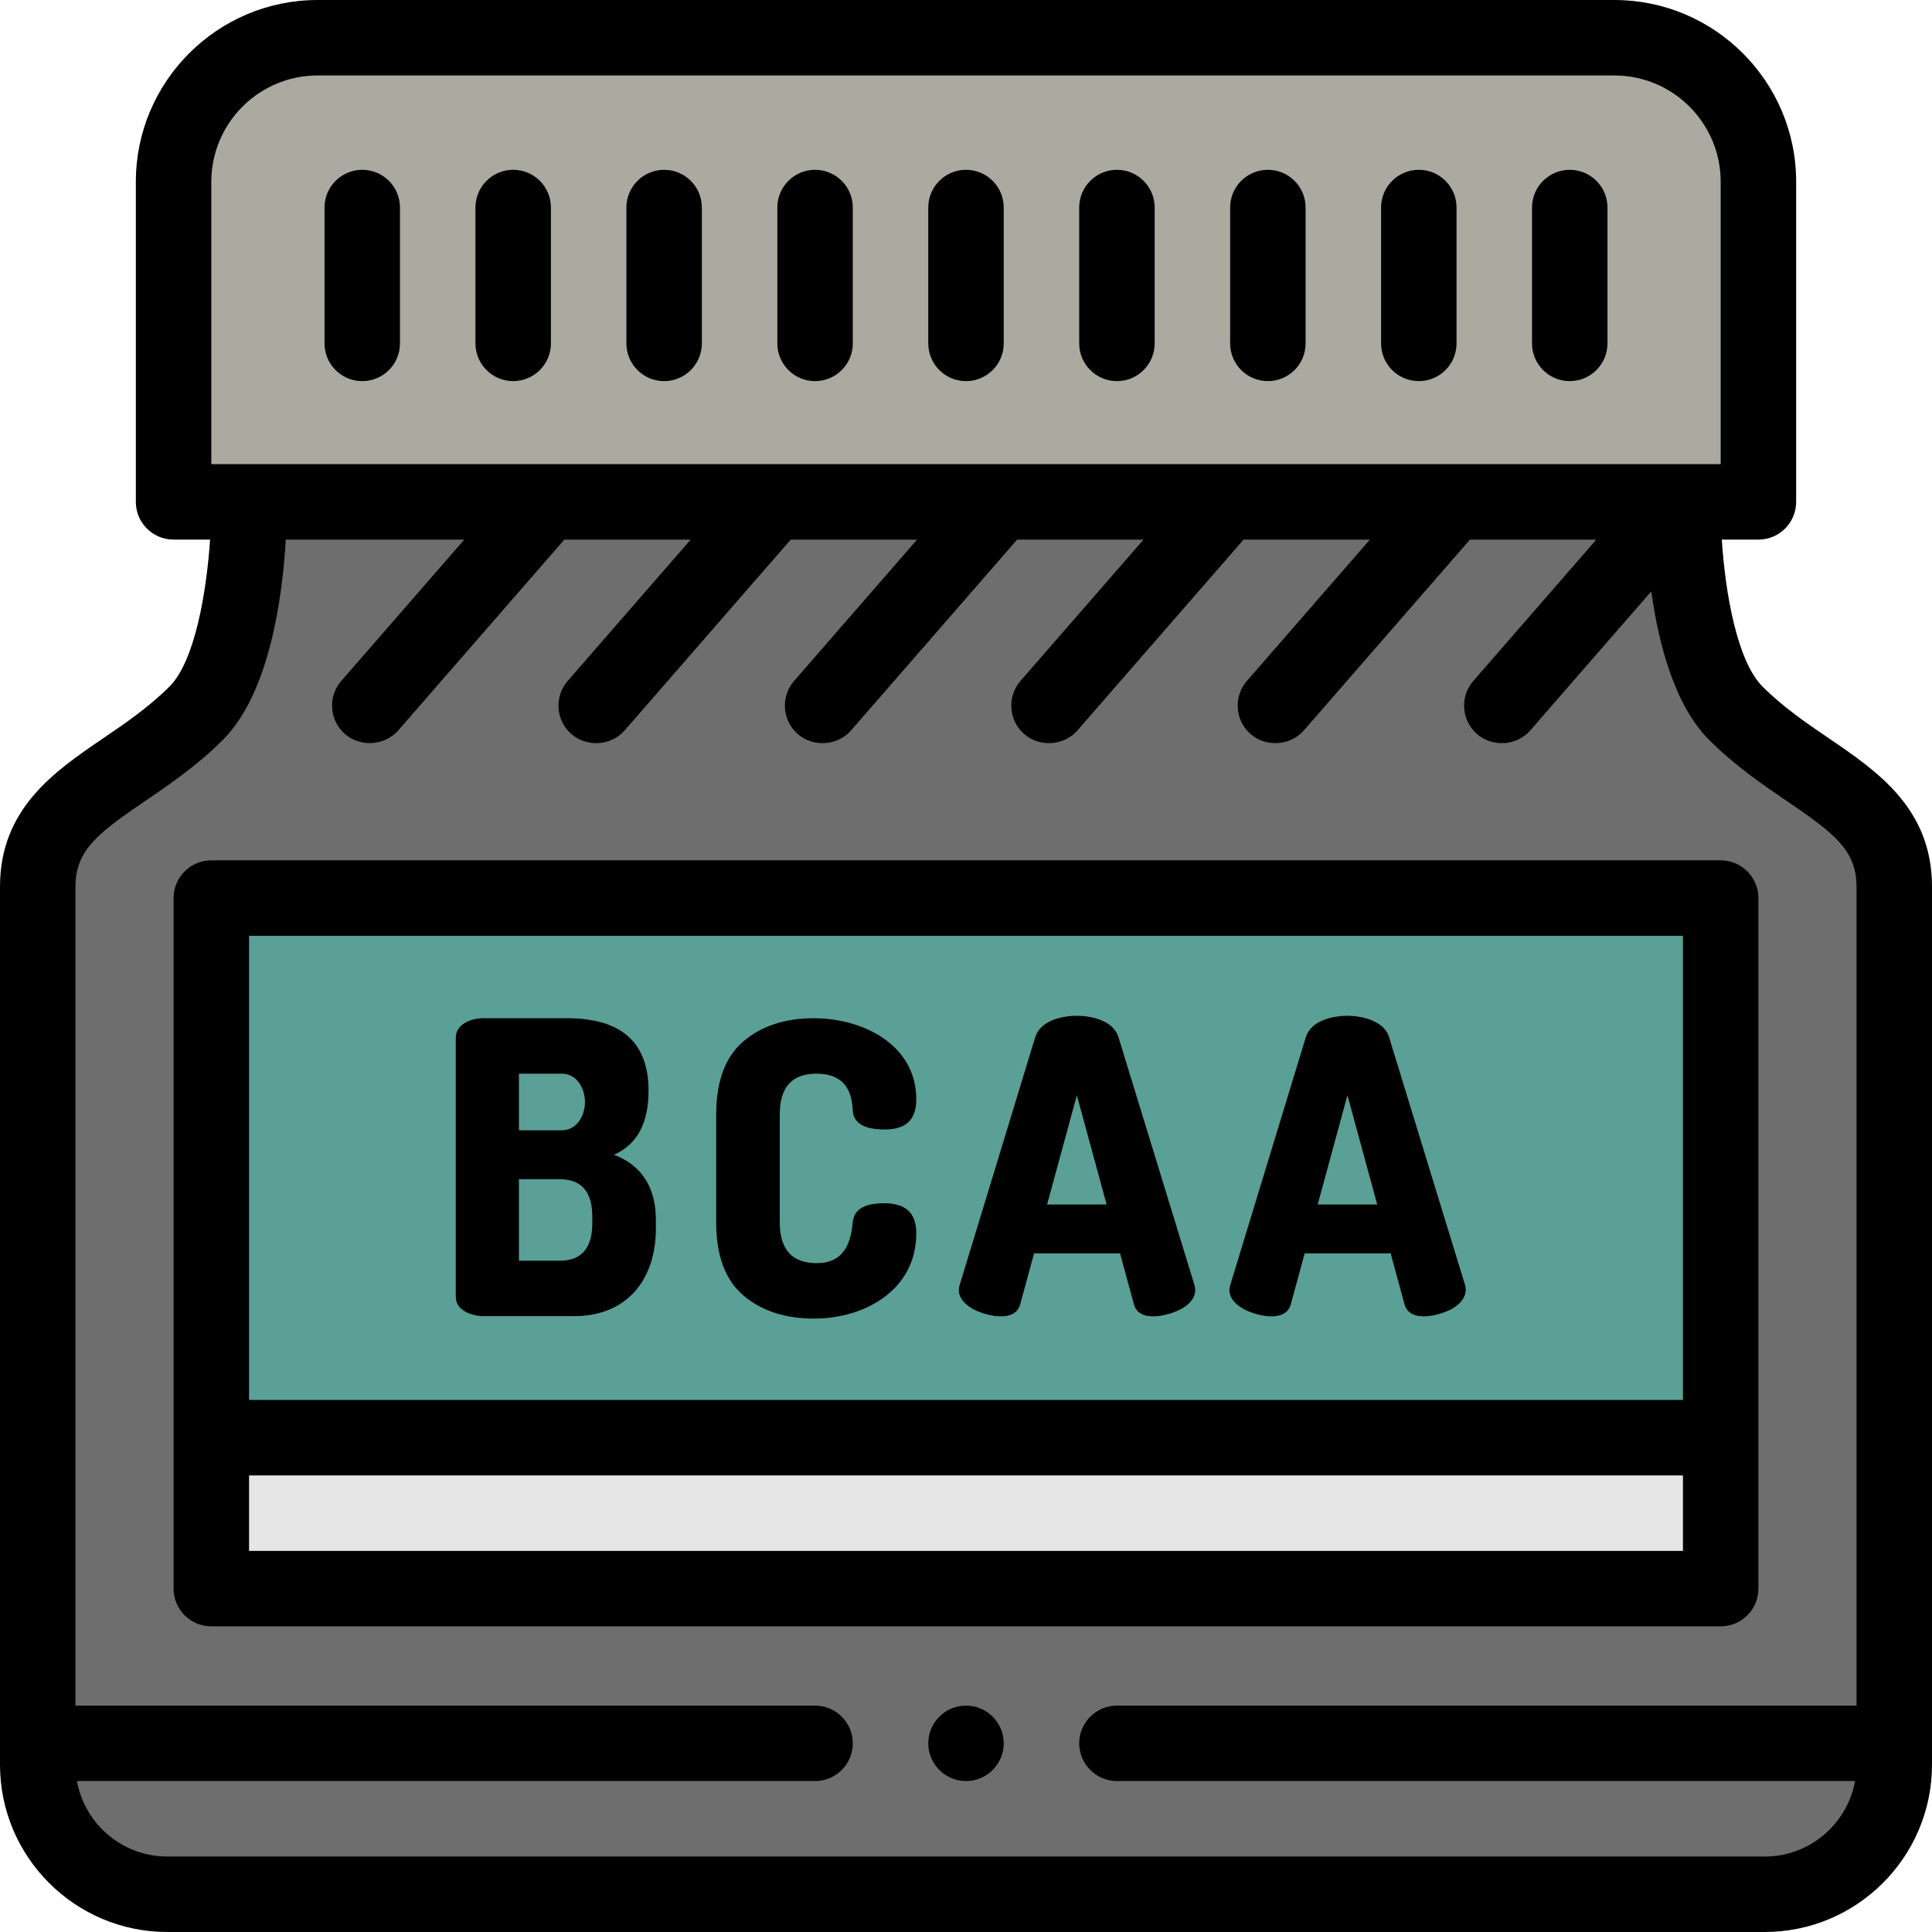 <?xml version="1.0" encoding="iso-8859-1"?>
<!-- Generator: Adobe Illustrator 19.0.0, SVG Export Plug-In . SVG Version: 6.00 Build 0)  -->
<svg version="1.1" id="Capa_1" xmlns="http://www.w3.org/2000/svg" xmlns:xlink="http://www.w3.org/1999/xlink" x="0px" y="0px"
	 viewBox="0 0 512 512" style="enable-background:new 0 0 512 512;" xml:space="preserve">
<path style="fill:#6E6E6E;" d="M460,189c-14.5-14.5-14-56-14-56H66c0,0,0.5,41.5-14,56c-18.385,18.385-42,22.804-42,46v232.667
	C10,486.628,25.372,502,44.333,502h423.333C486.628,502,502,486.628,502,467.667V235C502,211.804,478.385,207.385,460,189z"/>
<rect x="56" y="238" style="fill:#5AA096;" width="400" height="143"/>
<rect x="56" y="381" style="fill:#E6E6E6;" width="400" height="40"/>
<path style="fill:#AAAAA0;" d="M466,133H46V48.167C46,27.088,63.088,10,84.167,10h343.667C448.912,10,466,27.088,466,48.167V133z"/>
<path d="M484.759,195.724c-5.999-4.085-12.202-8.309-17.688-13.795c-6.678-6.677-9.849-24.622-10.776-38.929H466
	c5.523,0,10-4.477,10-10V48.167C476,21.607,454.393,0,427.833,0H84.167C57.607,0,36,21.607,36,48.167V133c0,5.523,4.477,10,10,10
	h9.678c-0.926,13.587-3.948,32.128-10.749,38.929c-5.486,5.486-11.688,9.71-17.688,13.795C14.473,204.42,0,214.276,0,235v232.667
	C0,492.112,19.888,512,44.333,512h423.333C492.112,512,512,492.112,512,467.667V235C512,214.276,497.527,204.42,484.759,195.724z
	 M56,48.167C56,32.635,68.635,20,84.167,20h343.667C443.365,20,456,32.635,456,48.167V123H56V48.167z M467.667,492H44.333
	c-11.938,0-21.888-8.644-23.939-20H216c5.51,0,10-4.49,10-10s-4.49-10-10-10H20V235c0-9.715,6.005-14.236,18.499-22.745
	c6.448-4.391,13.756-9.368,20.572-16.184c12.55-12.55,15.826-38.487,16.659-53.071h47.309l-32.582,37.435
	c-3.626,4.166-3.188,10.482,0.977,14.108c3.982,3.466,10.513,3.154,14.109-0.977L149.554,143h33.485l-32.582,37.435
	c-3.626,4.166-3.188,10.482,0.977,14.108c4.004,3.486,10.489,3.181,14.109-0.977L209.554,143h33.485l-32.582,37.435
	c-3.626,4.166-3.188,10.482,0.977,14.108c4.01,3.491,10.488,3.182,14.109-0.977L269.554,143h33.485l-32.582,37.435
	c-3.626,4.166-3.188,10.482,0.977,14.108c4.006,3.487,10.493,3.177,14.109-0.977L329.554,143h33.485l-32.582,37.435
	c-3.626,4.166-3.188,10.482,0.977,14.108c4.004,3.486,10.495,3.175,14.109-0.977L389.554,143h33.485l-32.582,37.435
	c-3.626,4.166-3.188,10.482,0.977,14.108c4,3.482,10.492,3.179,14.109-0.977l32.061-36.837c1.93,13.823,6.145,30.163,15.324,39.343
	c6.816,6.816,14.125,11.793,20.572,16.184C485.995,220.764,492,225.285,492,235v217H296c-5.51,0-10,4.49-10,10s4.49,10,10,10
	h195.606C489.555,483.356,479.604,492,467.667,492z"/>
<path d="M96,101c5.523,0,10-4.477,10-10V55c0-5.523-4.477-10-10-10s-10,4.477-10,10v36C86,96.523,90.477,101,96,101z"/>
<path d="M136,101c5.523,0,10-4.477,10-10V55c0-5.523-4.477-10-10-10s-10,4.477-10,10v36C126,96.523,130.477,101,136,101z"/>
<path d="M176,101c5.523,0,10-4.477,10-10V55c0-5.523-4.477-10-10-10s-10,4.477-10,10v36C166,96.523,170.477,101,176,101z"/>
<path d="M216,101c5.523,0,10-4.477,10-10V55c0-5.523-4.477-10-10-10s-10,4.477-10,10v36C206,96.523,210.477,101,216,101z"/>
<path d="M256,101c5.523,0,10-4.477,10-10V55c0-5.523-4.477-10-10-10s-10,4.477-10,10v36C246,96.523,250.477,101,256,101z"/>
<path d="M296,101c5.523,0,10-4.477,10-10V55c0-5.523-4.477-10-10-10s-10,4.477-10,10v36C286,96.523,290.477,101,296,101z"/>
<path d="M336,101c5.523,0,10-4.477,10-10V55c0-5.523-4.477-10-10-10s-10,4.477-10,10v36C326,96.523,330.477,101,336,101z"/>
<path d="M376,101c5.523,0,10-4.477,10-10V55c0-5.523-4.477-10-10-10s-10,4.477-10,10v36C366,96.523,370.477,101,376,101z"/>
<path d="M416,101c5.523,0,10-4.477,10-10V55c0-5.523-4.477-10-10-10s-10,4.477-10,10v36C406,96.523,410.477,101,416,101z"/>
<path d="M256,452c-5.51,0-10,4.49-10,10s4.49,10,10,10c5.51,0,10-4.49,10-10S261.51,452,256,452z"/>
<path d="M162.69,306.023c6.119-2.663,9.18-8.316,9.18-16.956c0-12.815-7.201-19.224-21.6-19.224h-22.14
	c-3.148,0-7.344,1.444-7.344,5.184c0,0,0,68.038,0,68.683c0,3.654,4.393,5.081,7.344,5.081c0,0,23.936,0,23.976,0
	c14.15,0,21.708-9.764,21.708-23.22c0,0,0-2.268,0-2.269C173.814,315.181,170.447,308.914,162.69,306.023z M137.526,284.531
	c0,0,11.287,0,11.34,0c4.043,0,6.156,3.934,6.156,7.559c0,3.553-2.16,7.452-6.156,7.452h-11.34V284.531z M156.966,324.167
	c0,6.625-2.881,9.936-8.64,9.936h-10.8v-21.6h10.8c5.759,0,8.64,3.313,8.64,9.936V324.167z"/>
<path d="M216.365,284.531c6.191,0,9.396,3.24,9.612,9.72c0.216,3.385,3.024,5.076,8.424,5.076c5.544,0,8.424-2.412,8.424-7.992
	c0-14.568-14.273-21.493-27.108-21.493c-7.705,0-13.951,2.052-18.738,6.156c-4.789,4.104-7.182,10.548-7.182,19.332v28.62
	c0,8.785,2.393,15.228,7.182,19.332c4.788,4.104,11.033,6.156,18.738,6.156c13.606,0,27.108-7.675,27.108-22.571
	c0-5.656-3.018-7.993-8.532-7.993c-5.255,0-8.028,1.692-8.316,5.074c-0.517,6.066-2.735,10.802-9.504,10.802
	c-6.553,0-9.828-3.6-9.828-10.8v-28.62C206.645,288.132,209.885,284.531,216.365,284.531z"/>
<path d="M296.393,274.811c-1.327-4.327-7.108-5.616-11.016-5.616c-4.007,0-9.625,1.268-11.016,5.616c0,0-20.044,65.736-20.088,65.88
	c-0.8,2.622,1.131,4.785,3.294,6.048c3.146,1.838,11.365,4.11,12.798-1.08l3.672-13.5h22.788c0,0,3.654,13.433,3.672,13.5
	c1.416,5.205,9.707,2.887,12.798,1.08c2.254-1.318,3.968-3.339,3.294-6.048C316.588,340.691,296.46,275.029,296.393,274.811z
	 M277.493,319.199l7.884-28.944l7.884,28.944H277.493z"/>
<path d="M368.104,274.811c-1.302-4.245-7.13-5.616-11.016-5.616c-3.915,0-9.62,1.253-11.016,5.616c0,0-20.026,65.678-20.088,65.879
	c-0.803,2.634,1.109,4.773,3.294,6.049c3.151,1.841,11.369,4.093,12.799-1.08l3.672-13.5h22.788l3.672,13.5
	c1.431,5.197,9.703,2.889,12.798,1.08c2.109-1.233,3.946-3.429,3.294-6.048C388.299,340.691,368.162,275.002,368.104,274.811z
	 M349.204,319.199l7.884-28.944l7.884,28.944H349.204z"/>
<path d="M466,421V238c0-5.523-4.477-10-10-10H56c-5.523,0-10,4.477-10,10v183c0,5.523,4.477,10,10,10h400
	C461.523,431,466,426.523,466,421z M66,248h380v123H66V248z M446,411H66v-20h380V411z"/>
<g>
</g>
<g>
</g>
<g>
</g>
<g>
</g>
<g>
</g>
<g>
</g>
<g>
</g>
<g>
</g>
<g>
</g>
<g>
</g>
<g>
</g>
<g>
</g>
<g>
</g>
<g>
</g>
<g>
</g>
</svg>
